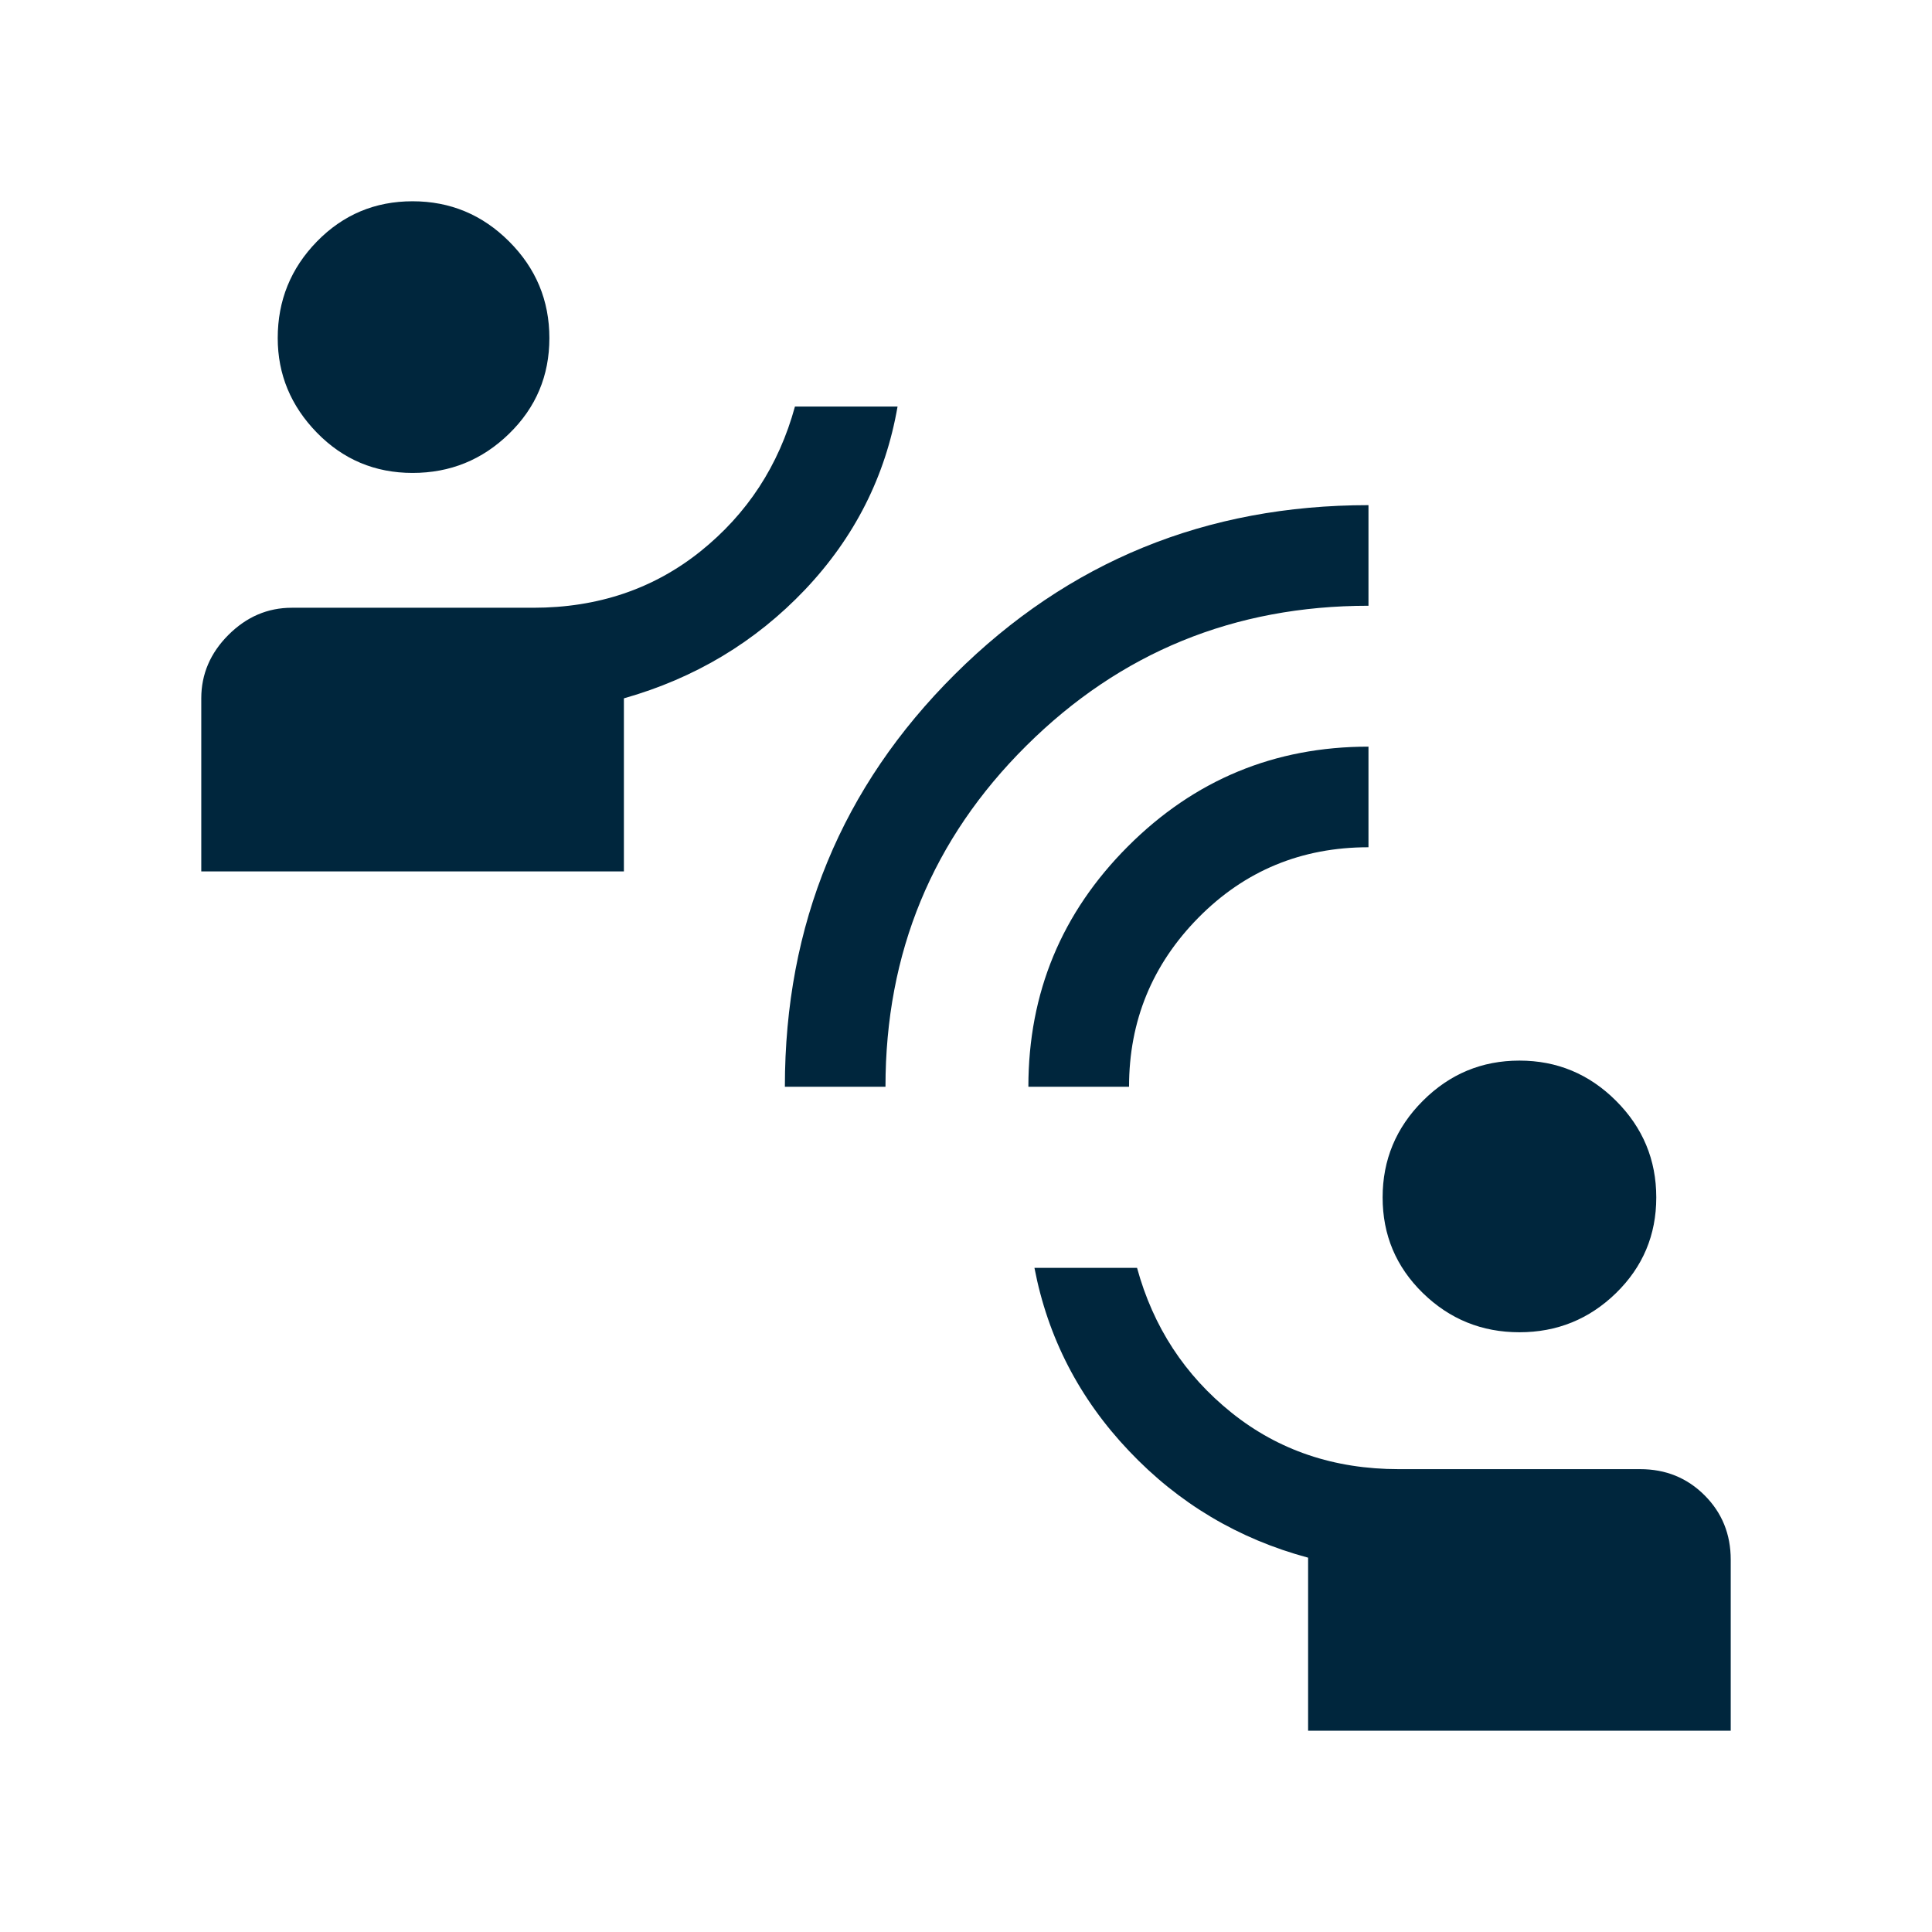 <svg width="28" height="28" viewBox="0 0 28 28" fill="none" xmlns="http://www.w3.org/2000/svg">
<mask id="mask0_70_10065" style="mask-type:alpha" maskUnits="userSpaceOnUse" x="0" y="0" width="28" height="28">
<rect width="28" height="28" fill="#D9D9D9"/>
</mask>
<g mask="url(#mask0_70_10065)">
<path d="M11.375 15.75C11.375 13.397 12.197 11.404 13.84 9.771C15.483 8.137 17.481 7.321 19.833 7.321V8.779C17.889 8.779 16.236 9.455 14.875 10.807C13.514 12.158 12.833 13.805 12.833 15.75H11.375ZM14.904 15.75C14.904 14.389 15.386 13.227 16.348 12.265C17.311 11.302 18.472 10.821 19.833 10.821V12.279C18.861 12.279 18.039 12.62 17.368 13.3C16.698 13.98 16.363 14.797 16.363 15.75H14.904ZM5.979 6.854C5.435 6.854 4.973 6.66 4.593 6.271C4.214 5.882 4.025 5.425 4.025 4.9C4.025 4.355 4.214 3.889 4.593 3.5C4.973 3.111 5.435 2.917 5.979 2.917C6.524 2.917 6.99 3.111 7.379 3.5C7.768 3.889 7.962 4.355 7.962 4.9C7.962 5.445 7.768 5.906 7.379 6.285C6.99 6.665 6.524 6.854 5.979 6.854ZM2.917 12.629V10.121C2.917 9.771 3.048 9.464 3.31 9.202C3.573 8.939 3.879 8.808 4.229 8.808H7.729C8.663 8.808 9.47 8.536 10.15 7.992C10.83 7.447 11.287 6.747 11.521 5.892H13.008C12.833 6.903 12.386 7.787 11.667 8.546C10.947 9.304 10.072 9.829 9.042 10.121V12.629H2.917ZM22.021 19.308C21.476 19.308 21.01 19.119 20.621 18.74C20.232 18.36 20.038 17.898 20.038 17.354C20.038 16.81 20.232 16.343 20.621 15.954C21.01 15.565 21.476 15.371 22.021 15.371C22.565 15.371 23.032 15.565 23.421 15.954C23.81 16.343 24.004 16.81 24.004 17.354C24.004 17.898 23.81 18.36 23.421 18.74C23.032 19.119 22.565 19.308 22.021 19.308ZM18.958 25.083V22.575C17.947 22.303 17.082 21.788 16.363 21.029C15.643 20.271 15.186 19.386 14.992 18.375H16.479C16.713 19.23 17.17 19.93 17.85 20.475C18.53 21.02 19.337 21.292 20.271 21.292H23.771C24.14 21.292 24.451 21.418 24.704 21.671C24.957 21.924 25.083 22.235 25.083 22.604V25.083H18.958Z" fill="#00263D"/>
</g>
</svg>
